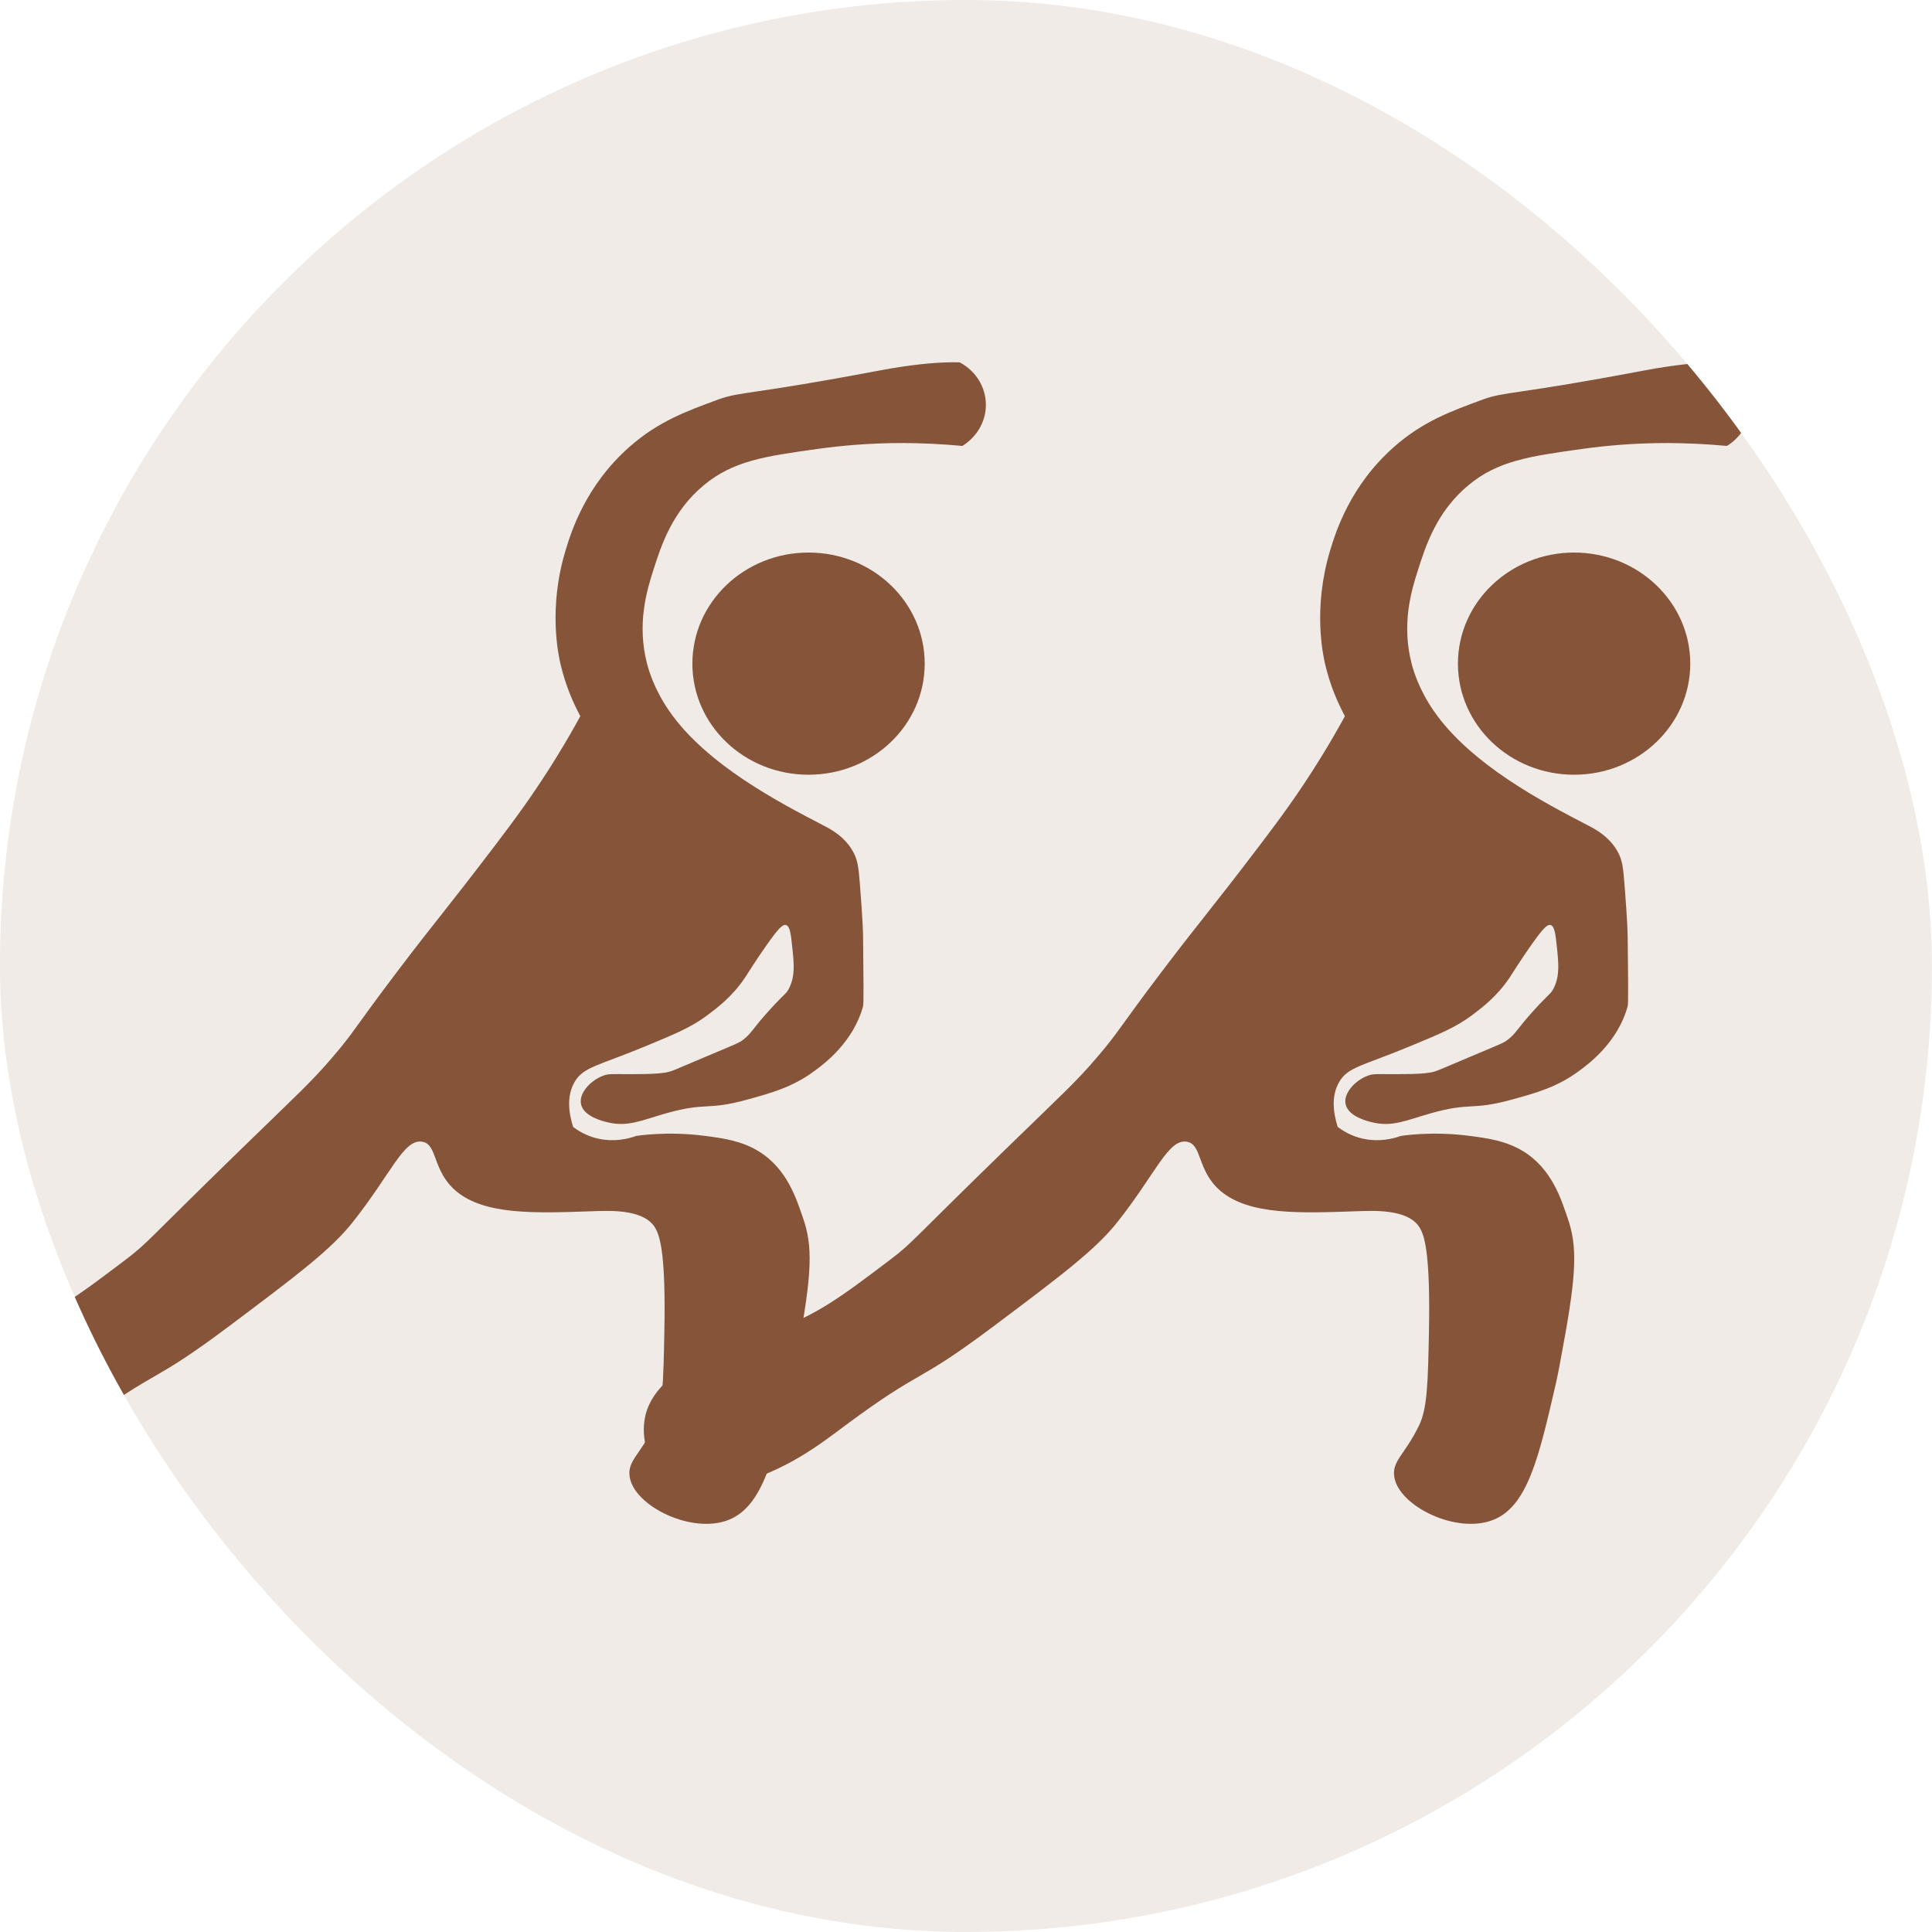 <svg width="32" height="32" viewBox="0 0 32 32" fill="none" xmlns="http://www.w3.org/2000/svg">
<g clip-path="url(#clip0_177_15780)">
<rect x="-0.001" width="32" height="32" rx="16" fill="#865439" fill-opacity="0.12"/>
<path d="M13.392 12.832C14.455 12.832 15.316 12.009 15.316 10.992C15.316 9.976 14.455 9.152 13.392 9.152C12.329 9.152 11.468 9.976 11.468 10.992C11.468 12.009 12.329 12.832 13.392 12.832Z" fill="#865439"/>
<path d="M16.329 6.706C16.329 6.991 16.173 7.241 15.94 7.386H15.939C15.59 7.353 15.265 7.34 14.964 7.338C14.393 7.337 13.912 7.384 13.539 7.436C12.65 7.559 12.139 7.638 11.659 8.035C11.132 8.471 10.951 9.039 10.825 9.432C10.715 9.774 10.543 10.336 10.72 11.004C10.748 11.108 10.838 11.421 11.085 11.777C11.701 12.668 12.92 13.299 13.643 13.674C13.747 13.728 14.001 13.857 14.139 14.124C14.208 14.257 14.221 14.372 14.243 14.648C14.293 15.281 14.295 15.495 14.295 15.495C14.303 16.248 14.307 16.627 14.295 16.668C14.129 17.27 13.643 17.627 13.486 17.741C13.125 18.007 12.784 18.101 12.365 18.216C11.697 18.398 11.707 18.25 11.033 18.44C10.633 18.553 10.402 18.67 10.068 18.59C9.988 18.571 9.67 18.495 9.624 18.291C9.582 18.102 9.791 17.891 9.989 17.817C10.084 17.782 10.136 17.792 10.381 17.791C10.671 17.791 10.847 17.791 11.008 17.767C11.124 17.75 11.143 17.732 11.711 17.493C12.21 17.282 12.234 17.279 12.313 17.218C12.459 17.103 12.441 17.065 12.755 16.719C13.006 16.445 13.021 16.465 13.069 16.37C13.173 16.162 13.152 15.96 13.12 15.67C13.101 15.482 13.085 15.338 13.017 15.321C12.96 15.308 12.889 15.383 12.703 15.646C12.507 15.923 12.407 16.092 12.338 16.195C12.129 16.506 11.883 16.69 11.711 16.819C11.456 17.009 11.207 17.115 10.72 17.317C9.911 17.654 9.668 17.667 9.52 17.916C9.376 18.158 9.424 18.448 9.493 18.666C9.567 18.722 9.681 18.794 9.833 18.84C10.156 18.937 10.435 18.852 10.537 18.815C10.537 18.815 11.044 18.729 11.686 18.815C11.974 18.853 12.275 18.893 12.561 19.066C13.044 19.36 13.195 19.873 13.297 20.163C13.464 20.637 13.454 21.078 13.215 22.356C13.186 22.51 13.158 22.684 13.105 22.92C12.825 24.135 12.638 24.949 12.068 25.174C11.462 25.415 10.514 24.95 10.431 24.47C10.383 24.198 10.6 24.105 10.841 23.608C10.977 23.326 10.988 22.895 11.004 22.043C11.027 20.826 10.939 20.506 10.868 20.368C10.86 20.352 10.853 20.337 10.841 20.319C10.641 20.02 10.076 20.053 9.807 20.062C8.854 20.096 8.029 20.124 7.558 19.731C7.155 19.394 7.253 18.95 6.991 18.91C6.686 18.862 6.481 19.436 5.844 20.241C5.484 20.696 4.922 21.12 3.797 21.964C2.46 22.967 2.66 22.628 1.339 23.608C0.907 23.93 0.373 24.349 -0.462 24.578C-1.099 24.752 -1.368 24.669 -1.527 24.578C-1.893 24.367 -2.044 23.9 -1.991 23.53C-1.916 23.016 -1.45 22.721 -1.117 22.512C-0.654 22.22 -0.33 22.186 0.111 22.043C0.837 21.807 1.283 21.468 2.077 20.867C2.451 20.584 2.409 20.575 3.96 19.066C4.972 18.081 5.146 17.933 5.517 17.5C5.877 17.078 5.842 17.066 6.581 16.09C7.232 15.231 7.355 15.114 8.22 13.976C8.526 13.572 8.839 13.153 9.202 12.566C9.38 12.279 9.518 12.034 9.612 11.862C9.503 11.659 9.37 11.368 9.284 11C9.249 10.848 9.078 10.074 9.366 9.121C9.463 8.798 9.704 8.036 10.431 7.397C10.905 6.981 11.362 6.813 11.905 6.614C12.258 6.485 12.46 6.536 14.526 6.144C14.686 6.114 14.834 6.088 14.97 6.069C15.37 6.011 15.669 5.995 15.896 6.002C16.155 6.139 16.329 6.403 16.329 6.706Z" fill="#865439"/>
<path d="M26.072 12.832C27.134 12.832 27.996 12.009 27.996 10.992C27.996 9.976 27.134 9.152 26.072 9.152C25.009 9.152 24.148 9.976 24.148 10.992C24.148 12.009 25.009 12.832 26.072 12.832Z" fill="#865439"/>
<path d="M28.993 6.706C28.993 6.991 28.837 7.241 28.604 7.386H28.603C28.254 7.353 27.929 7.34 27.628 7.338C27.057 7.337 26.576 7.384 26.203 7.436C25.314 7.559 24.802 7.638 24.324 8.035C23.796 8.471 23.615 9.039 23.489 9.432C23.379 9.774 23.207 10.336 23.384 11.004C23.412 11.108 23.502 11.421 23.749 11.777C24.365 12.668 25.584 13.299 26.307 13.674C26.411 13.728 26.665 13.857 26.803 14.124C26.872 14.257 26.885 14.372 26.907 14.648C26.957 15.281 26.959 15.495 26.959 15.495C26.968 16.248 26.971 16.627 26.959 16.668C26.793 17.27 26.307 17.627 26.15 17.741C25.789 18.007 25.448 18.101 25.029 18.216C24.361 18.398 24.371 18.25 23.697 18.44C23.297 18.553 23.066 18.67 22.732 18.59C22.652 18.571 22.334 18.495 22.288 18.291C22.246 18.102 22.455 17.891 22.653 17.817C22.748 17.782 22.8 17.792 23.045 17.791C23.335 17.791 23.511 17.791 23.672 17.767C23.788 17.75 23.807 17.732 24.376 17.493C24.874 17.282 24.898 17.279 24.977 17.218C25.123 17.103 25.105 17.065 25.419 16.719C25.67 16.445 25.685 16.465 25.733 16.37C25.837 16.162 25.816 15.96 25.785 15.67C25.765 15.482 25.75 15.338 25.681 15.321C25.624 15.308 25.554 15.383 25.367 15.646C25.171 15.923 25.071 16.092 25.002 16.195C24.793 16.506 24.547 16.69 24.376 16.819C24.12 17.009 23.871 17.115 23.384 17.317C22.575 17.654 22.332 17.667 22.184 17.916C22.04 18.158 22.088 18.448 22.157 18.666C22.231 18.722 22.345 18.794 22.497 18.84C22.82 18.937 23.1 18.852 23.201 18.815C23.201 18.815 23.708 18.729 24.35 18.815C24.638 18.853 24.939 18.893 25.225 19.066C25.708 19.36 25.86 19.873 25.961 20.163C26.128 20.637 26.118 21.078 25.879 22.356C25.85 22.51 25.822 22.684 25.769 22.92C25.489 24.135 25.302 24.949 24.732 25.174C24.126 25.415 23.178 24.95 23.095 24.47C23.048 24.198 23.264 24.105 23.505 23.608C23.641 23.326 23.652 22.895 23.668 22.043C23.691 20.826 23.603 20.506 23.533 20.368C23.524 20.352 23.517 20.337 23.505 20.319C23.305 20.02 22.74 20.053 22.471 20.062C21.518 20.096 20.693 20.124 20.222 19.731C19.82 19.394 19.918 18.95 19.655 18.91C19.35 18.862 19.145 19.436 18.508 20.241C18.148 20.696 17.586 21.12 16.461 21.964C15.124 22.967 15.324 22.628 14.003 23.608C13.571 23.93 13.037 24.349 12.202 24.578C11.565 24.752 11.296 24.669 11.137 24.578C10.771 24.367 10.62 23.9 10.674 23.53C10.748 23.016 11.214 22.721 11.547 22.512C12.01 22.22 12.334 22.186 12.775 22.043C13.501 21.807 13.947 21.468 14.741 20.867C15.115 20.584 15.073 20.575 16.624 19.066C17.636 18.081 17.811 17.933 18.181 17.5C18.541 17.078 18.506 17.066 19.245 16.09C19.896 15.231 20.019 15.114 20.884 13.976C21.19 13.572 21.503 13.153 21.866 12.566C22.044 12.279 22.182 12.034 22.276 11.862C22.167 11.659 22.034 11.368 21.948 11C21.913 10.848 21.743 10.074 22.03 9.121C22.127 8.798 22.368 8.036 23.095 7.397C23.569 6.981 24.026 6.813 24.569 6.614C24.922 6.485 25.124 6.536 27.19 6.144C27.35 6.114 27.498 6.088 27.634 6.069C28.034 6.011 28.333 5.995 28.56 6.002C28.819 6.139 28.993 6.403 28.993 6.706Z" fill="#865439"/>
</g>
<defs>
<clipPath id="clip0_177_15780">
<rect x="-0.001" width="32" height="32" rx="16" fill="white"/>
</clipPath>
</defs>
</svg>
